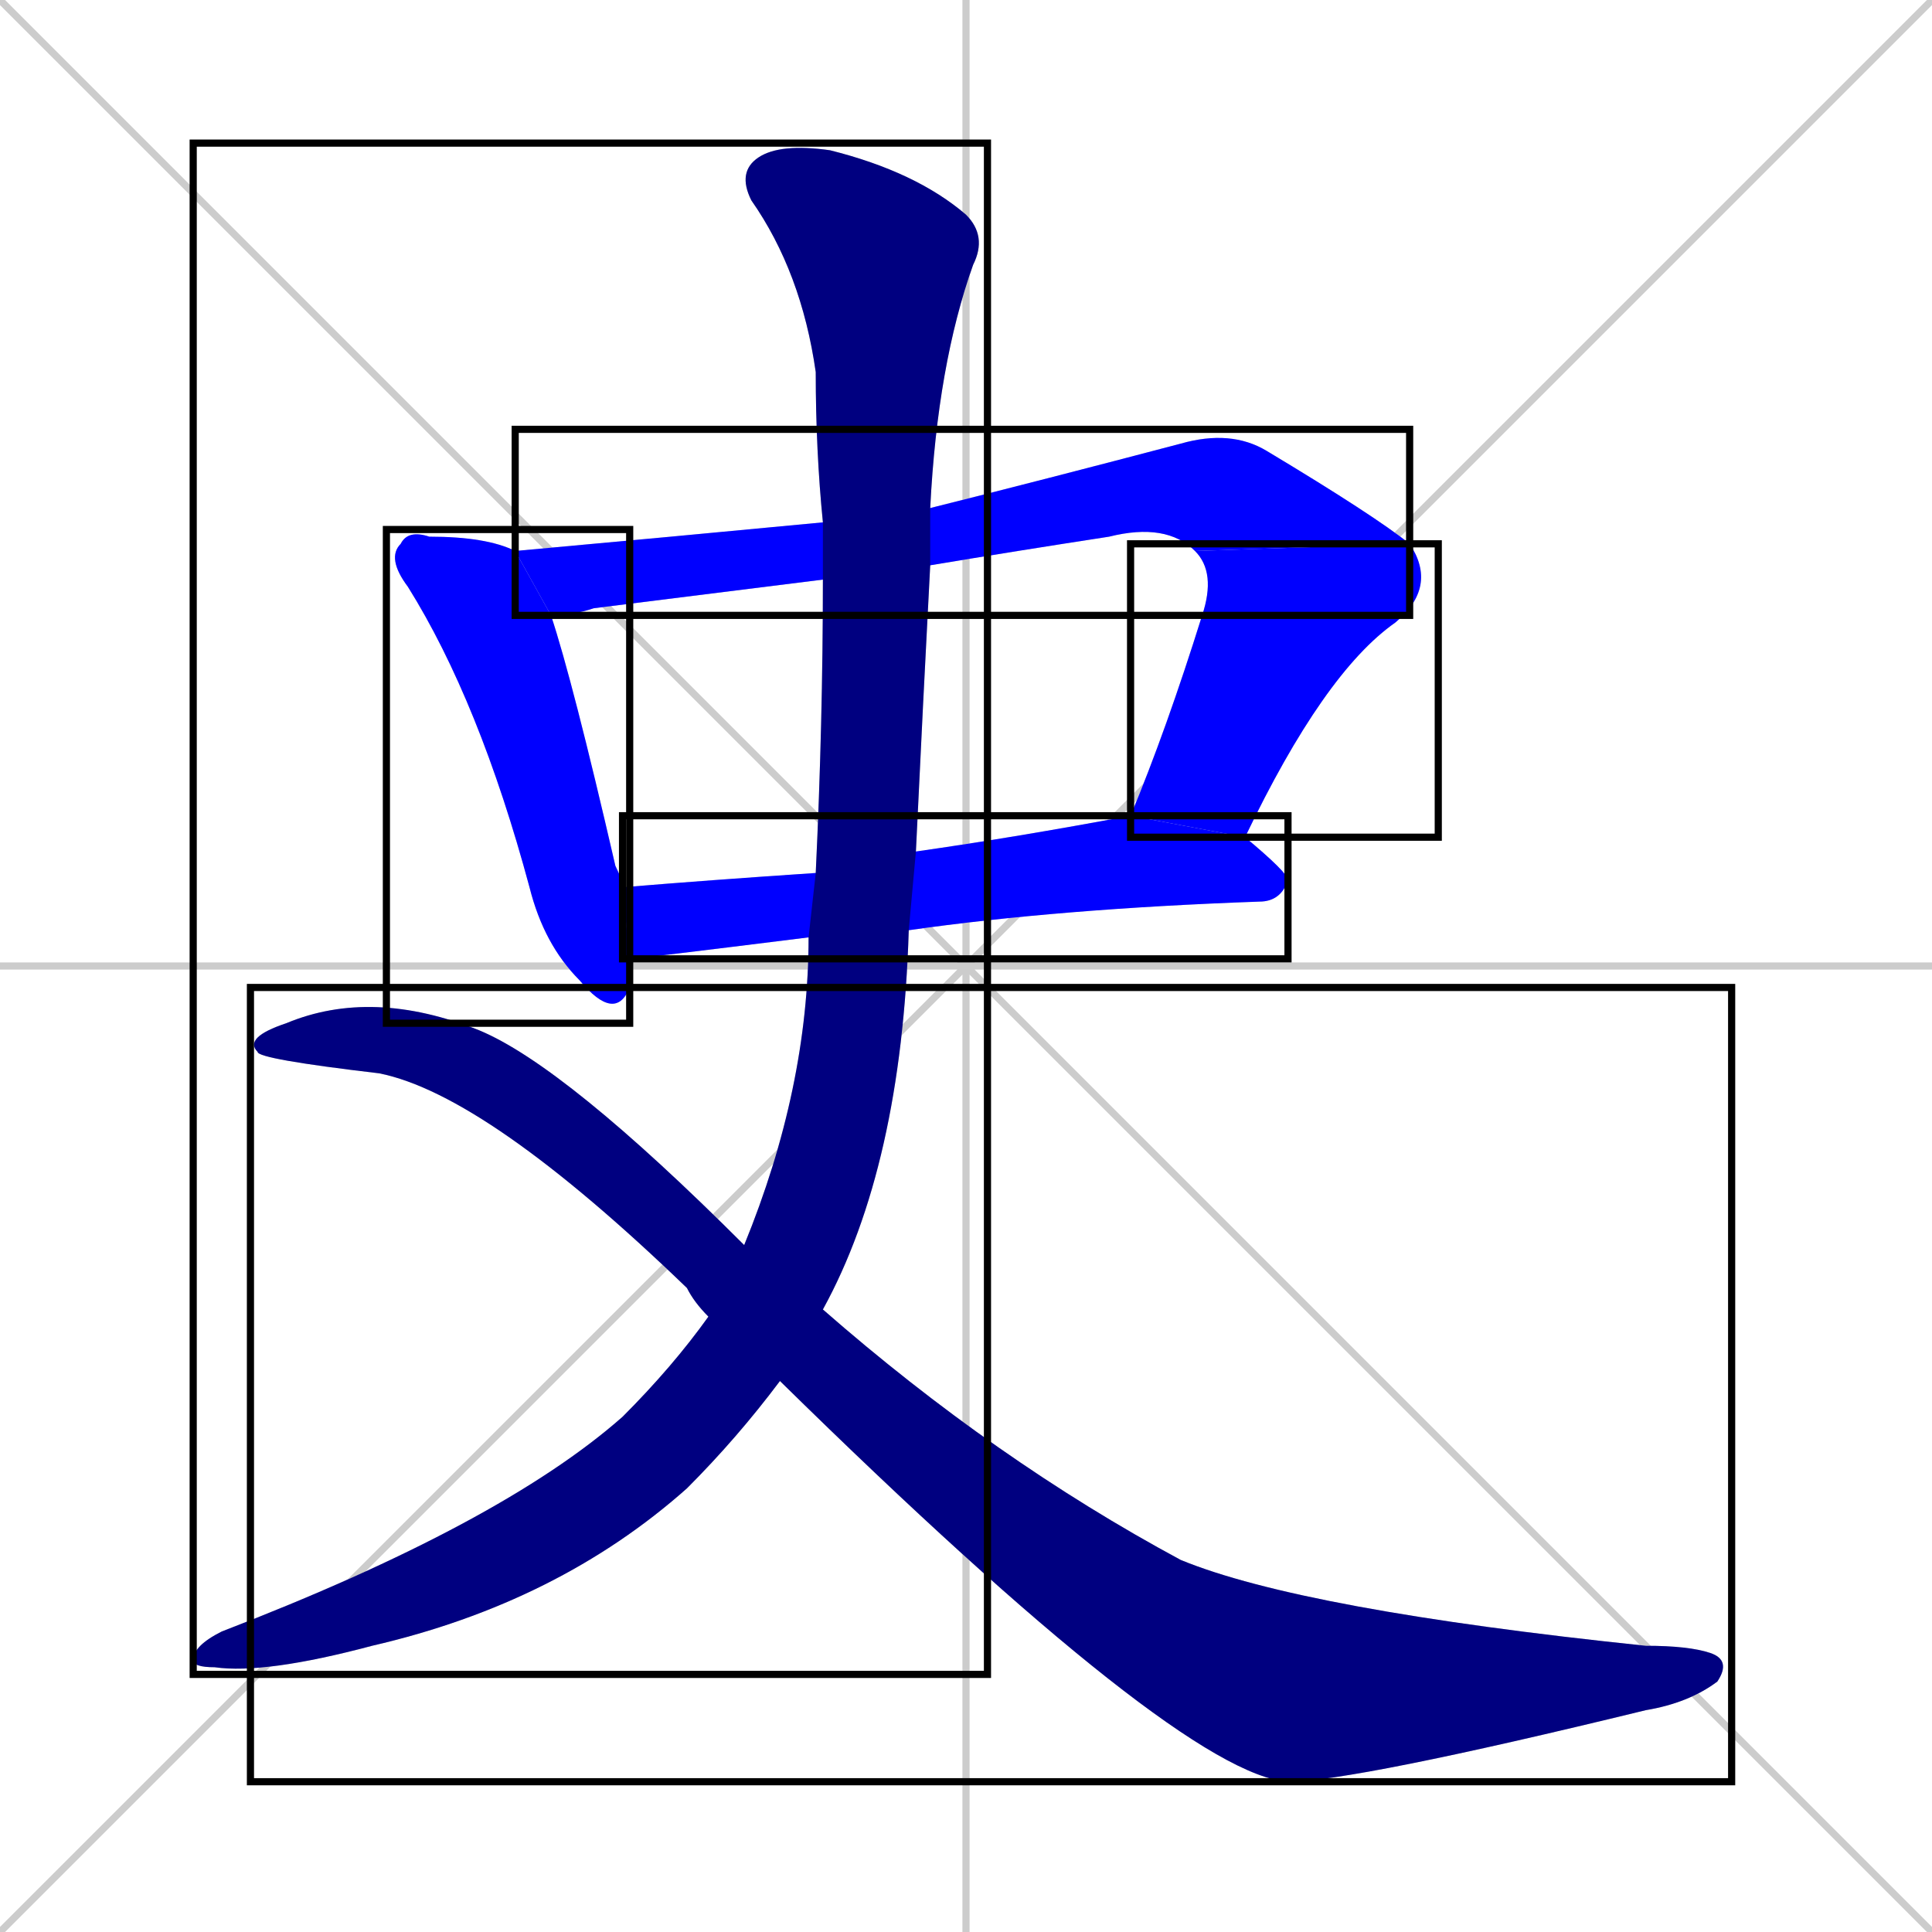 <svg xmlns="http://www.w3.org/2000/svg" xmlns:xlink="http://www.w3.org/1999/xlink" width="270" height="270"><defs><clipPath id="clip-mask-1"><use xlink:href="#rect-1" /></clipPath><clipPath id="clip-mask-2"><use xlink:href="#rect-2" /></clipPath><clipPath id="clip-mask-3"><use xlink:href="#rect-3" /></clipPath><clipPath id="clip-mask-4"><use xlink:href="#rect-4" /></clipPath><clipPath id="clip-mask-5"><use xlink:href="#rect-5" /></clipPath><clipPath id="clip-mask-6"><use xlink:href="#rect-6" /></clipPath></defs><path d="M 0 0 L 270 270 M 270 0 L 0 270 M 135 0 L 135 270 M 0 135 L 270 135" stroke="#CCCCCC" /><path d="M 88 137 L 88 138 Q 86 143 81 137 Q 76 132 74 124 Q 67 98 57 82 Q 54 78 56 76 Q 57 74 60 75 Q 68 75 72 77 L 77 86 Q 80 95 86 121 Q 87 123 87 124 L 88 134" fill="#CCCCCC"/><path d="M 115 81 Q 99 83 83 85 Q 80 86 77 86 L 72 77 Q 94 75 115 73 L 130 71 Q 146 67 165 62 Q 172 60 177 63 Q 192 72 197 76 L 167 77 Q 163 73 155 75 Q 142 77 130 79" fill="#CCCCCC"/><path d="M 158 114 Q 163 102 168 86 Q 170 80 167 77 L 197 76 Q 201 82 195 87 Q 185 94 174 117" fill="#CCCCCC"/><path d="M 87 124 Q 99 123 114 122 L 128 119 Q 142 117 158 114 L 158 114 L 174 117 Q 180 122 180 123 Q 179 126 176 126 Q 148 127 127 130 L 113 131 Q 89 134 88 134" fill="#CCCCCC"/><path d="M 114 122 Q 115 101 115 81 L 115 73 Q 114 63 114 52 Q 112 38 105 28 Q 103 24 106 22 Q 109 20 116 21 Q 128 24 135 30 Q 138 33 136 37 Q 131 51 130 71 L 130 79 Q 129 98 128 119 L 127 130 Q 126 163 115 183 L 109 193 Q 103 201 96 208 Q 78 224 52 230 Q 37 234 30 233 Q 27 233 27 232 Q 27 230 31 228 Q 70 213 87 198 Q 94 191 99 184 L 104 174 Q 113 152 113 131" fill="#CCCCCC"/><path d="M 115 183 Q 139 204 165 218 Q 182 225 230 230 Q 236 230 239 231 Q 242 232 240 235 Q 236 238 230 239 Q 189 249 180 249 Q 165 248 109 193 L 99 184 Q 97 182 96 180 Q 68 153 53 150 Q 36 148 36 147 Q 35 146 36 145 Q 37 144 40 143 Q 52 138 67 144 Q 79 149 104 174" fill="#CCCCCC"/><path d="M 88 137 L 88 138 Q 86 143 81 137 Q 76 132 74 124 Q 67 98 57 82 Q 54 78 56 76 Q 57 74 60 75 Q 68 75 72 77 L 77 86 Q 80 95 86 121 Q 87 123 87 124 L 88 134" fill="#0000ff" clip-path="url(#clip-mask-1)" /><path d="M 115 81 Q 99 83 83 85 Q 80 86 77 86 L 72 77 Q 94 75 115 73 L 130 71 Q 146 67 165 62 Q 172 60 177 63 Q 192 72 197 76 L 167 77 Q 163 73 155 75 Q 142 77 130 79" fill="#0000ff" clip-path="url(#clip-mask-2)" /><path d="M 158 114 Q 163 102 168 86 Q 170 80 167 77 L 197 76 Q 201 82 195 87 Q 185 94 174 117" fill="#0000ff" clip-path="url(#clip-mask-3)" /><path d="M 87 124 Q 99 123 114 122 L 128 119 Q 142 117 158 114 L 158 114 L 174 117 Q 180 122 180 123 Q 179 126 176 126 Q 148 127 127 130 L 113 131 Q 89 134 88 134" fill="#0000ff" clip-path="url(#clip-mask-4)" /><path d="M 114 122 Q 115 101 115 81 L 115 73 Q 114 63 114 52 Q 112 38 105 28 Q 103 24 106 22 Q 109 20 116 21 Q 128 24 135 30 Q 138 33 136 37 Q 131 51 130 71 L 130 79 Q 129 98 128 119 L 127 130 Q 126 163 115 183 L 109 193 Q 103 201 96 208 Q 78 224 52 230 Q 37 234 30 233 Q 27 233 27 232 Q 27 230 31 228 Q 70 213 87 198 Q 94 191 99 184 L 104 174 Q 113 152 113 131" fill="#000080" clip-path="url(#clip-mask-5)" /><path d="M 115 183 Q 139 204 165 218 Q 182 225 230 230 Q 236 230 239 231 Q 242 232 240 235 Q 236 238 230 239 Q 189 249 180 249 Q 165 248 109 193 L 99 184 Q 97 182 96 180 Q 68 153 53 150 Q 36 148 36 147 Q 35 146 36 145 Q 37 144 40 143 Q 52 138 67 144 Q 79 149 104 174" fill="#000080" clip-path="url(#clip-mask-6)" /><rect x="54" y="74" width="34" height="69" id="rect-1" fill="transparent" stroke="#000000"><animate attributeName="y" from="5" to="74" dur="0.256" begin="0; animate6.end + 1s" id="animate1" fill="freeze"/></rect><rect x="72" y="60" width="125" height="26" id="rect-2" fill="transparent" stroke="#000000"><set attributeName="x" to="-53" begin="0; animate6.end + 1s" /><animate attributeName="x" from="-53" to="72" dur="0.463" begin="animate1.end + 0.5" id="animate2" fill="freeze"/></rect><rect x="158" y="76" width="43" height="41" id="rect-3" fill="transparent" stroke="#000000"><set attributeName="y" to="35" begin="0; animate6.end + 1s" /><animate attributeName="y" from="35" to="76" dur="0.152" begin="animate2.end" id="animate3" fill="freeze"/></rect><rect x="87" y="114" width="93" height="20" id="rect-4" fill="transparent" stroke="#000000"><set attributeName="x" to="-6" begin="0; animate6.end + 1s" /><animate attributeName="x" from="-6" to="87" dur="0.344" begin="animate3.end + 0.5" id="animate4" fill="freeze"/></rect><rect x="27" y="20" width="111" height="214" id="rect-5" fill="transparent" stroke="#000000"><set attributeName="y" to="-194" begin="0; animate6.end + 1s" /><animate attributeName="y" from="-194" to="20" dur="0.793" begin="animate4.end + 0.5" id="animate5" fill="freeze"/></rect><rect x="35" y="138" width="207" height="111" id="rect-6" fill="transparent" stroke="#000000"><set attributeName="x" to="-172" begin="0; animate6.end + 1s" /><animate attributeName="x" from="-172" to="35" dur="0.767" begin="animate5.end + 0.5" id="animate6" fill="freeze"/></rect></svg>